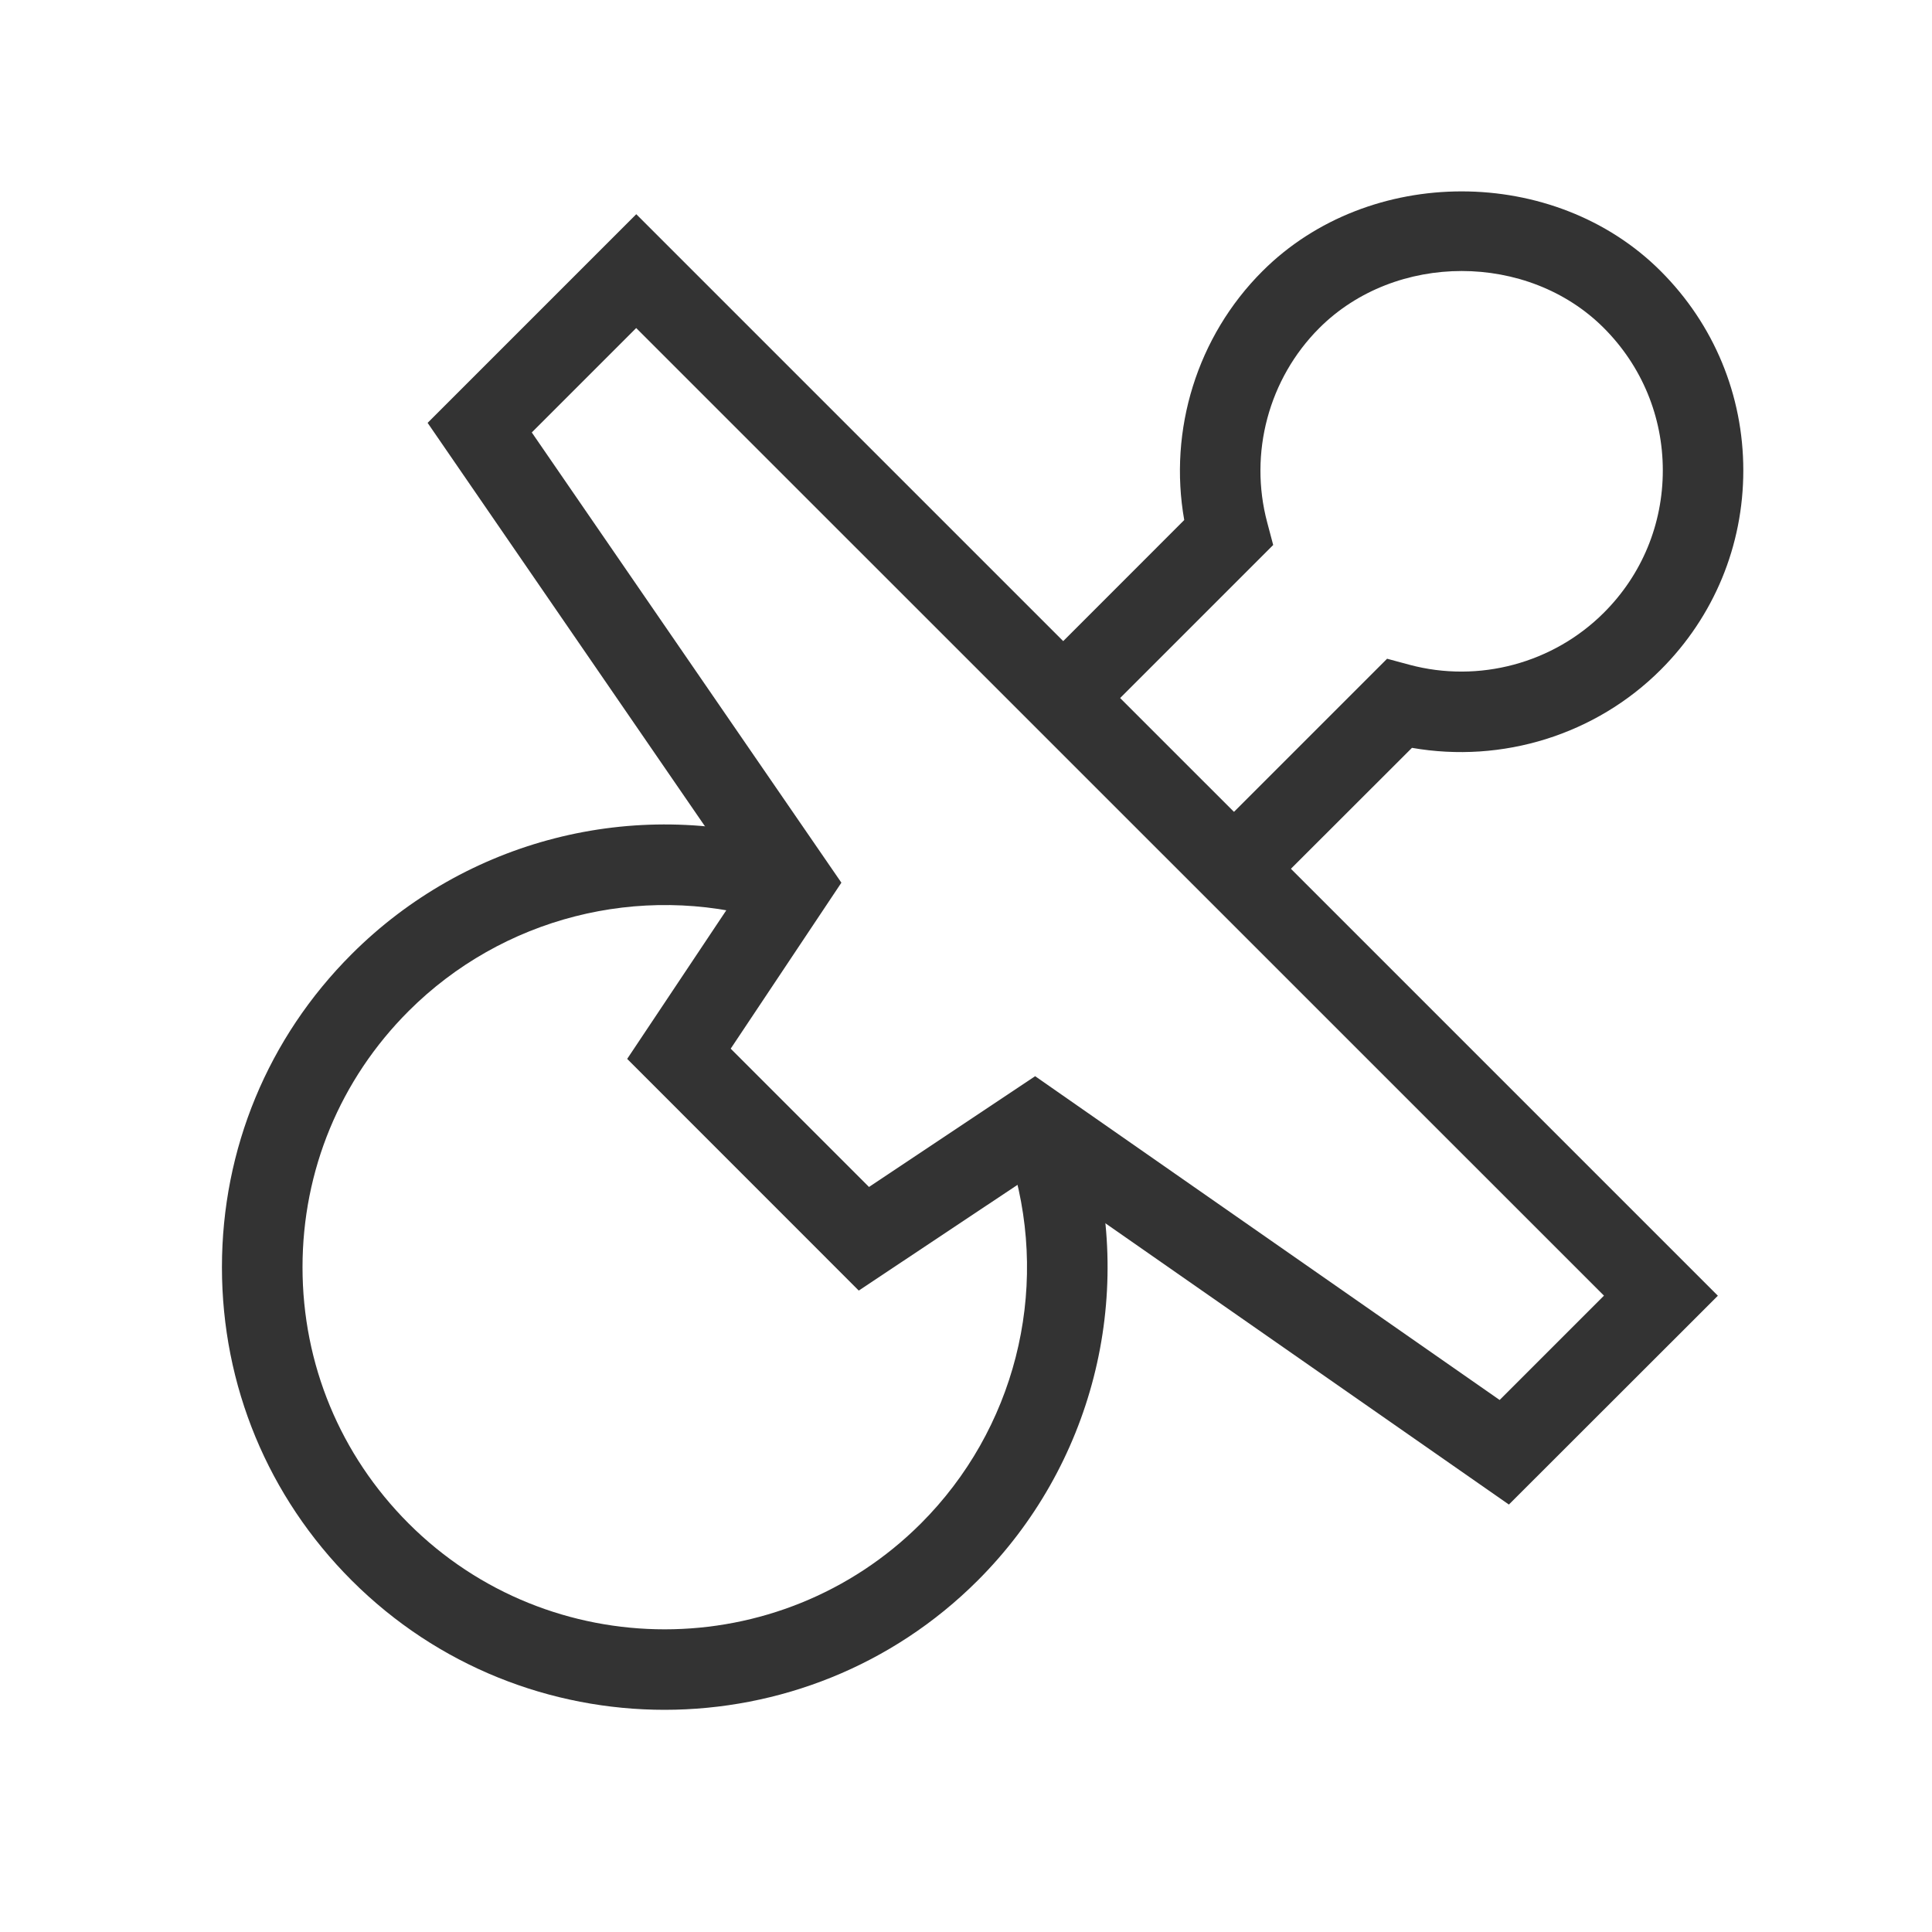 <?xml version="1.0" encoding="iso-8859-1"?>
<svg version="1.1" id="&#x56FE;&#x5C42;_1" xmlns="http://www.w3.org/2000/svg" xmlns:xlink="http://www.w3.org/1999/xlink" x="0px"
	 y="0px" viewBox="0 0 24 24" style="enable-background:new 0 0 24 24;" xml:space="preserve">
<g>
	<defs>
		<rect id="SVGID_1_" width="24" height="24"/>
	</defs>
	<clipPath id="SVGID_00000052070868172492994420000018355758967957093514_">
		<use xlink:href="#SVGID_1_"  style="overflow:visible;"/>
	</clipPath>
	<g style="clip-path:url(#SVGID_00000052070868172492994420000018355758967957093514_);">
		<path style="fill:#333333;" d="M15.682,11.146l-0.707-0.707l2.256-2.256l0.278,0.075c0.862,0.231,1.787-0.019,2.415-0.647
			c0.473-0.472,0.732-1.1,0.732-1.768c0-0.667-0.26-1.295-0.732-1.768c-0.942-0.944-2.589-0.945-3.535,0
			c-0.629,0.629-0.877,1.555-0.647,2.416l0.074,0.279l-2.255,2.255l-0.707-0.707l1.857-1.858c-0.198-1.119,0.16-2.281,0.971-3.091
			c1.323-1.323,3.63-1.321,4.949,0c0.661,0.661,1.025,1.54,1.025,2.475c0,0.935-0.364,1.814-1.025,2.475
			c-0.81,0.81-1.97,1.167-3.091,0.971L15.682,11.146z"/>
		<path style="fill:#333333;" d="M18.744,18.69l-5.896-4.11l-2.18,1.452l-2.877-2.878l1.454-2.18L5.312,5.253l2.592-2.592
			l13.436,13.435L18.744,18.69z M12.859,13.369l5.77,4.022l1.296-1.296L7.903,4.075L6.606,5.372l3.846,5.593l-1.375,2.062
			l1.718,1.718L12.859,13.369z"/>
		<path style="fill:#333333;" d="M8.257,21.24c-1.409,0-2.817-0.536-3.889-1.608c-1.039-1.039-1.611-2.42-1.611-3.89
			c0-1.469,0.572-2.851,1.611-3.889c1.42-1.42,3.5-1.954,5.432-1.391l-0.28,0.96c-1.576-0.458-3.281-0.024-4.444,1.138
			c-0.85,0.85-1.318,1.979-1.318,3.182s0.468,2.332,1.318,3.183c1.754,1.754,4.609,1.753,6.364,0
			c1.162-1.162,1.598-2.865,1.138-4.445l0.961-0.279c0.562,1.931,0.028,4.012-1.393,5.432C11.074,20.704,9.665,21.239,8.257,21.24z"
			/>
	</g>
</g>
</svg>






